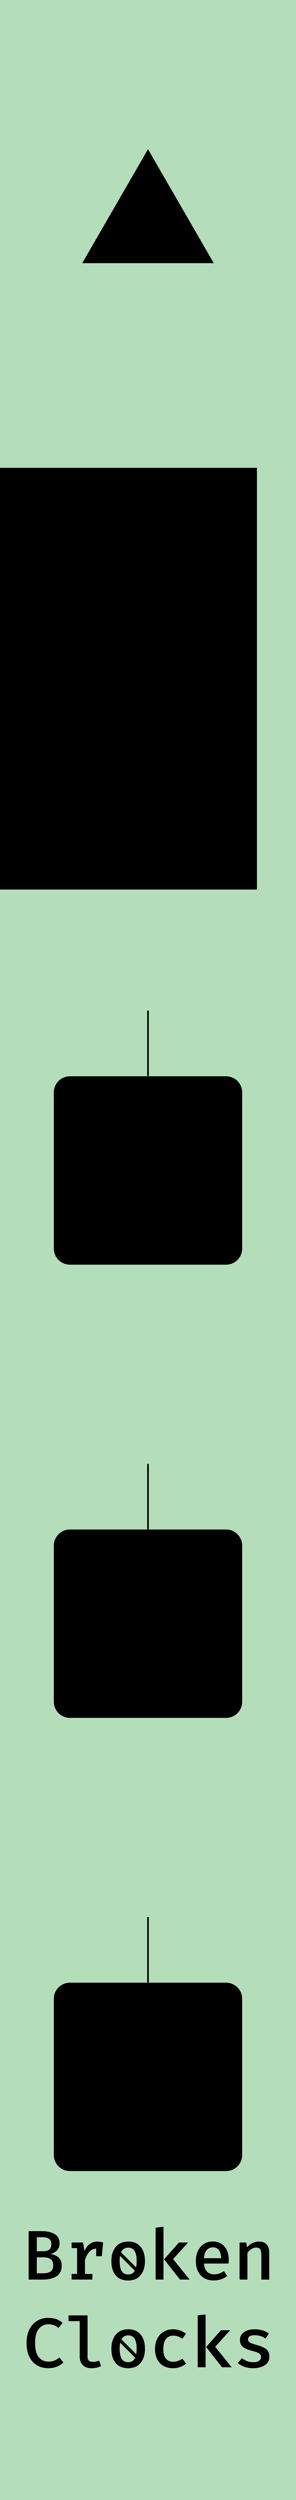 <?xml version="1.0" encoding="UTF-8" standalone="no"?>
<!-- Created with Inkscape (http://www.inkscape.org/) -->

<svg
   xmlns:dc="http://purl.org/dc/elements/1.1/"
   xmlns:cc="http://creativecommons.org/ns#"
   xmlns:rdf="http://www.w3.org/1999/02/22-rdf-syntax-ns#"
   xmlns:svg="http://www.w3.org/2000/svg"
   xmlns="http://www.w3.org/2000/svg"
   xmlns:sodipodi="http://sodipodi.sourceforge.net/DTD/sodipodi-0.dtd"
   xmlns:inkscape="http://www.inkscape.org/namespaces/inkscape"
   width="45"
   height="380"
   viewBox="0 0 11.906 100.542"
   version="1.1"
   id="svg1902"
   inkscape:version="0.92.4 5da689c313, 2019-01-14"
   sodipodi:docname="brokenclocks.svg">
  <defs
     id="defs1896" />
  <sodipodi:namedview
     id="base"
     pagecolor="#ffffff"
     bordercolor="#666666"
     borderopacity="1.0"
     inkscape:pageopacity="0.0"
     inkscape:pageshadow="2"
     inkscape:zoom="4"
     inkscape:cx="58.734469"
     inkscape:cy="52.546546"
     inkscape:document-units="mm"
     inkscape:current-layer="layer1"
     showgrid="false"
     units="px"
     height="100.542mm"
     inkscape:window-width="1288"
     inkscape:window-height="654"
     inkscape:window-x="39"
     inkscape:window-y="57"
     inkscape:window-maximized="0"
     showguides="false" />
  <g
     inkscape:label="Layer 1"
     inkscape:groupmode="layer"
     id="layer1"
     transform="translate(0,-196.458)">
    <path
       inkscape:connector-curvature="0"
       style="fill:#9ed3a6;fill-opacity:1;fill-rule:nonzero;stroke:none;stroke-width:0.278;opacity:0.777"
       d="M 0,196.458 H 11.906 V 297 H 0 Z m 0,0"
       id="path34071" />
    <path
       sodipodi:type="star"
       style="fill:#000000;fill-opacity:1;stroke-width:0.22"
       id="path3769"
       sodipodi:sides="3"
       sodipodi:cx="5.953125"
       sodipodi:cy="205.51408"
       sodipodi:r1="3.0551453"
       sodipodi:r2="1.5275725"
       sodipodi:arg1="0.52359878"
       sodipodi:arg2="1.5707963"
       inkscape:flatsided="true"
       inkscape:rounded="0"
       inkscape:randomized="0"
       d="m 8.599,207.042 -5.292,0 2.646,-4.583 z"
       inkscape:transform-center-y="-0.76379232" />
    <flowRoot
       xml:space="preserve"
       id="flowRoot1353"
       style="font-style:normal;font-variant:normal;font-weight:normal;font-stretch:normal;font-size:40px;line-height:1.25;font-family:'xos4 Terminus';-inkscape-font-specification:'xos4 Terminus';letter-spacing:0px;word-spacing:0px;fill:#000000;fill-opacity:1;stroke:none"
       transform="matrix(0.265,0,0,0.265,0,196.458)"><flowRegion
         id="flowRegion1355"><rect
           id="rect1357"
           width="133.045"
           height="64.006"
           x="-94.045"
           y="70.994" /></flowRegion><flowPara
         id="flowPara1359">terminust</flowPara></flowRoot>    <rect
       style="opacity:0.95;fill:#000000;fill-opacity:1;stroke-width:0.272"
       id="rect1519"
       width="1.323"
       height="0.132"
       x="208.691"
       y="201.989"
       transform="rotate(45)" />
    <rect
       style="opacity:0.95;fill:#000000;fill-opacity:1;stroke-width:0.272"
       id="rect1519-7"
       width="1.323"
       height="0.132"
       x="206.189"
       y="199.524"
       transform="rotate(45)" />
    <path
       inkscape:connector-curvature="0"
       id="path69666-2"
       d="m 2.165,222.163 c 0,-0.356 0.291,-0.647 0.647,-0.647 h 6.282 c 0.356,0 0.647,0.291 0.647,0.647 v 6.282 c 0,0.356 -0.291,0.647 -0.647,0.647 h -6.282 c -0.356,0 -0.647,-0.291 -0.647,-0.647 z m 0,0"
       style="fill:#000000;fill-opacity:1;fill-rule:nonzero;stroke:none;stroke-width:0.276" />
    <path
       inkscape:connector-curvature="0"
       id="path69674-0"
       d="m 2.165,240.389 c 0,-0.356 0.291,-0.647 0.647,-0.647 h 6.282 c 0.356,0 0.647,0.291 0.647,0.647 v 6.283 c 0,0.356 -0.291,0.647 -0.647,0.647 h -6.282 c -0.356,0 -0.647,-0.291 -0.647,-0.647 z m 0,0"
       style="fill:#000000;fill-opacity:1;fill-rule:nonzero;stroke:none;stroke-width:0.276" />
    <path
       inkscape:connector-curvature="0"
       id="path69682-3"
       d="m 2.165,276.842 c 0,-0.356 0.291,-0.647 0.647,-0.647 h 6.282 c 0.356,0 0.647,0.291 0.647,0.647 v 6.282 c 0,0.356 -0.291,0.647 -0.647,0.647 h -6.282 c -0.356,0 -0.647,-0.291 -0.647,-0.647 z m 0,0"
       style="fill:#000000;fill-opacity:1;fill-rule:nonzero;stroke:none;stroke-width:0.276" />
    <path
       inkscape:connector-curvature="0"
       id="path69686-6"
       d="m 2.165,258.615 c 0,-0.356 0.291,-0.646 0.647,-0.646 h 6.282 c 0.356,0 0.647,0.29 0.647,0.646 v 6.283 c 0,0.356 -0.291,0.647 -0.647,0.647 h -6.282 c -0.356,0 -0.647,-0.291 -0.647,-0.647 z m 0,0"
       style="fill:#000000;fill-opacity:1;fill-rule:nonzero;stroke:none;stroke-width:0.276" />
    <path
       inkscape:connector-curvature="0"
       id="path69692"
       d="m 5.953,273.582 v 2.58"
       style="fill:#000000;stroke:#000000;stroke-width:0.065;stroke-linecap:round;stroke-linejoin:round;stroke-miterlimit:10;stroke-opacity:1;fill-opacity:1" />
    <path
       inkscape:connector-curvature="0"
       id="path69692-5"
       d="M 5.953,255.356 V 257.936"
       style="fill:#000000;stroke:#000000;stroke-width:0.065;stroke-linecap:round;stroke-linejoin:round;stroke-miterlimit:10;stroke-opacity:1;fill-opacity:1" />
    <path
       inkscape:connector-curvature="0"
       id="path69692-2"
       d="m 5.953,237.129 v 2.58"
       style="fill:#000000;stroke:#000000;stroke-width:0.065;stroke-linecap:round;stroke-linejoin:round;stroke-miterlimit:10;stroke-opacity:1;fill-opacity:1" />
    <path
       inkscape:connector-curvature="0"
       id="path69692-8"
       d="m 5.953,218.903 v 2.58"
       style="fill:#000000;stroke:#000000;stroke-width:0.065;stroke-linecap:round;stroke-linejoin:round;stroke-miterlimit:10;stroke-opacity:1;fill-opacity:1" />
    <g
       aria-label="Broken Clocks"
       style="font-style:normal;font-variant:normal;font-weight:500;font-stretch:normal;font-size:2.822px;line-height:1.25;font-family:'Fira Code';-inkscape-font-specification:'Fira Code, Medium';font-variant-ligatures:normal;font-variant-caps:normal;font-variant-numeric:normal;font-feature-settings:normal;text-align:start;letter-spacing:0px;word-spacing:0px;writing-mode:lr-tb;text-anchor:start;opacity:1;fill:#000000;fill-opacity:1;stroke:none;stroke-width:0.265"
       id="text2578">
      <path
         d="m 2.482,287.573 q 0,0.302 -0.214,0.432 -0.214,0.13 -0.545,0.13 H 1.152 v -1.947 h 0.533 q 0.31,0 0.511,0.116 0.2,0.113 0.2,0.378 0,0.169 -0.104,0.279 -0.102,0.107 -0.257,0.141 0.192,0.034 0.319,0.144 0.127,0.107 0.127,0.327 z m -0.418,-0.866 q 0,-0.144 -0.09,-0.209 -0.087,-0.065 -0.26,-0.065 H 1.48 v 0.562 h 0.254 q 0.167,0 0.248,-0.068 0.082,-0.071 0.082,-0.22 z m 0.076,0.866 q 0,-0.183 -0.102,-0.257 -0.102,-0.076 -0.282,-0.076 H 1.48 v 0.641 h 0.265 q 0.395,0 0.395,-0.308 z"
         style=""
         id="path2584" />
      <path
         d="m 3.923,286.608 q 0.116,0 0.226,0.037 l -0.054,0.55 H 3.869 v -0.305 q -0.155,0.003 -0.271,0.124 -0.116,0.121 -0.181,0.341 v 0.553 h 0.299 v 0.226 H 2.881 v -0.226 h 0.22 v -1.039 H 2.881 v -0.226 h 0.46 l 0.056,0.344 q 0.087,-0.192 0.212,-0.285 0.127,-0.096 0.313,-0.096 z"
         style=""
         id="path2586" />
      <path
         d="m 5.158,286.605 q 0.322,0 0.497,0.212 0.175,0.209 0.175,0.57 0,0.361 -0.178,0.573 -0.178,0.212 -0.497,0.212 -0.322,0 -0.5,-0.206 -0.175,-0.209 -0.175,-0.576 0,-0.356 0.178,-0.57 0.181,-0.214 0.5,-0.214 z m 0,0.246 q -0.172,0 -0.26,0.133 -0.085,0.133 -0.085,0.406 0,0.277 0.085,0.409 0.085,0.13 0.257,0.13 0.172,0 0.257,-0.133 0.085,-0.133 0.085,-0.409 0,-0.274 -0.085,-0.404 -0.085,-0.133 -0.254,-0.133 z"
         style=""
         id="path2588" />
      <path
         d="m 6.576,286.01 v 2.125 H 6.26 v -2.088 z m 0.988,0.635 -0.601,0.666 0.663,0.824 H 7.24 l -0.641,-0.816 0.598,-0.675 z"
         style=""
         id="path2590" />
      <path
         d="m 8.206,287.491 q 0.014,0.217 0.124,0.327 0.113,0.107 0.282,0.107 0.104,0 0.198,-0.031 0.096,-0.034 0.195,-0.099 l 0.135,0.192 q -0.104,0.087 -0.246,0.135 -0.141,0.048 -0.296,0.048 -0.341,0 -0.531,-0.212 -0.189,-0.214 -0.189,-0.57 0,-0.223 0.082,-0.401 0.082,-0.181 0.237,-0.282 0.155,-0.102 0.361,-0.102 0.296,0 0.468,0.2 0.175,0.198 0.175,0.545 0,0.085 -0.008,0.141 z m 0.356,-0.652 q -0.152,0 -0.248,0.11 -0.096,0.11 -0.11,0.327 h 0.691 q -0.006,-0.212 -0.09,-0.325 -0.085,-0.113 -0.243,-0.113 z"
         style=""
         id="path2592" />
      <path
         d="m 9.636,286.645 h 0.274 l 0.023,0.195 q 0.093,-0.113 0.217,-0.172 0.127,-0.062 0.265,-0.062 0.206,0 0.31,0.116 0.104,0.116 0.104,0.327 v 1.087 h -0.316 v -0.929 q 0,-0.138 -0.017,-0.212 -0.014,-0.076 -0.059,-0.11 -0.045,-0.037 -0.135,-0.037 -0.102,0 -0.195,0.062 -0.09,0.062 -0.155,0.155 v 1.07 H 9.636 Z"
         style=""
         id="path2594" />
      <path
         d="m 1.934,289.676 q 0.192,0 0.327,0.048 0.135,0.048 0.26,0.15 l -0.169,0.203 q -0.178,-0.144 -0.404,-0.144 -0.237,0 -0.387,0.183 -0.15,0.181 -0.15,0.57 0,0.384 0.147,0.567 0.147,0.181 0.392,0.181 0.141,0 0.24,-0.042 0.102,-0.045 0.2,-0.124 l 0.158,0.2 q -0.237,0.231 -0.61,0.231 -0.251,0 -0.449,-0.116 -0.198,-0.119 -0.31,-0.347 -0.11,-0.229 -0.11,-0.55 0,-0.316 0.113,-0.545 0.116,-0.229 0.313,-0.347 0.198,-0.119 0.437,-0.119 z"
         style=""
         id="path2596" />
      <path
         d="m 3.522,291.256 q 0,0.189 0.226,0.189 0.113,0 0.237,-0.051 l 0.079,0.22 q -0.155,0.085 -0.384,0.085 -0.223,0 -0.35,-0.124 -0.124,-0.127 -0.124,-0.347 v -1.422 H 2.757 v -0.231 h 0.765 z"
         style=""
         id="path2598" />
      <path
         d="m 5.158,290.133 q 0.322,0 0.497,0.212 0.175,0.209 0.175,0.57 0,0.361 -0.178,0.573 -0.178,0.212 -0.497,0.212 -0.322,0 -0.5,-0.206 -0.175,-0.209 -0.175,-0.576 0,-0.356 0.178,-0.57 0.181,-0.214 0.5,-0.214 z m 0,0.246 q -0.172,0 -0.26,0.133 -0.085,0.133 -0.085,0.406 0,0.277 0.085,0.409 0.085,0.13 0.257,0.13 0.172,0 0.257,-0.133 0.085,-0.133 0.085,-0.409 0,-0.274 -0.085,-0.404 -0.085,-0.133 -0.254,-0.133 z"
         style=""
         id="path2600" />
      <path
         d="m 6.971,291.44 q 0.178,0 0.367,-0.127 l 0.144,0.203 q -0.099,0.085 -0.237,0.135 -0.138,0.048 -0.285,0.048 -0.341,0 -0.533,-0.209 -0.192,-0.212 -0.192,-0.564 0,-0.229 0.087,-0.406 0.087,-0.181 0.251,-0.282 0.167,-0.104 0.392,-0.104 0.296,0 0.516,0.181 l -0.147,0.198 q -0.181,-0.124 -0.364,-0.124 -0.186,0 -0.294,0.135 -0.107,0.133 -0.107,0.404 0,0.265 0.107,0.389 0.107,0.124 0.294,0.124 z"
         style=""
         id="path2602" />
      <path
         d="m 8.269,289.537 v 2.125 H 7.952 v -2.088 z m 0.988,0.635 -0.601,0.666 0.663,0.824 H 8.932 l -0.641,-0.816 0.598,-0.675 z"
         style=""
         id="path2604" />
      <path
         d="m 10.178,291.459 q 0.15,0 0.234,-0.054 0.087,-0.054 0.087,-0.147 0,-0.065 -0.025,-0.104 -0.025,-0.042 -0.102,-0.076 -0.076,-0.037 -0.229,-0.076 -0.246,-0.062 -0.37,-0.158 -0.121,-0.099 -0.121,-0.282 0,-0.195 0.161,-0.31 0.161,-0.119 0.435,-0.119 0.33,0 0.567,0.172 l -0.135,0.2 q -0.2,-0.133 -0.423,-0.133 -0.282,0 -0.282,0.164 0,0.056 0.031,0.093 0.034,0.037 0.113,0.07 0.079,0.031 0.234,0.073 0.243,0.068 0.361,0.167 0.121,0.099 0.121,0.296 0,0.229 -0.189,0.347 -0.189,0.116 -0.468,0.116 -0.37,0 -0.612,-0.209 l 0.167,-0.192 q 0.093,0.073 0.206,0.119 0.116,0.042 0.24,0.042 z"
         style=""
         id="path2606" />
    </g>
  </g>
</svg>
